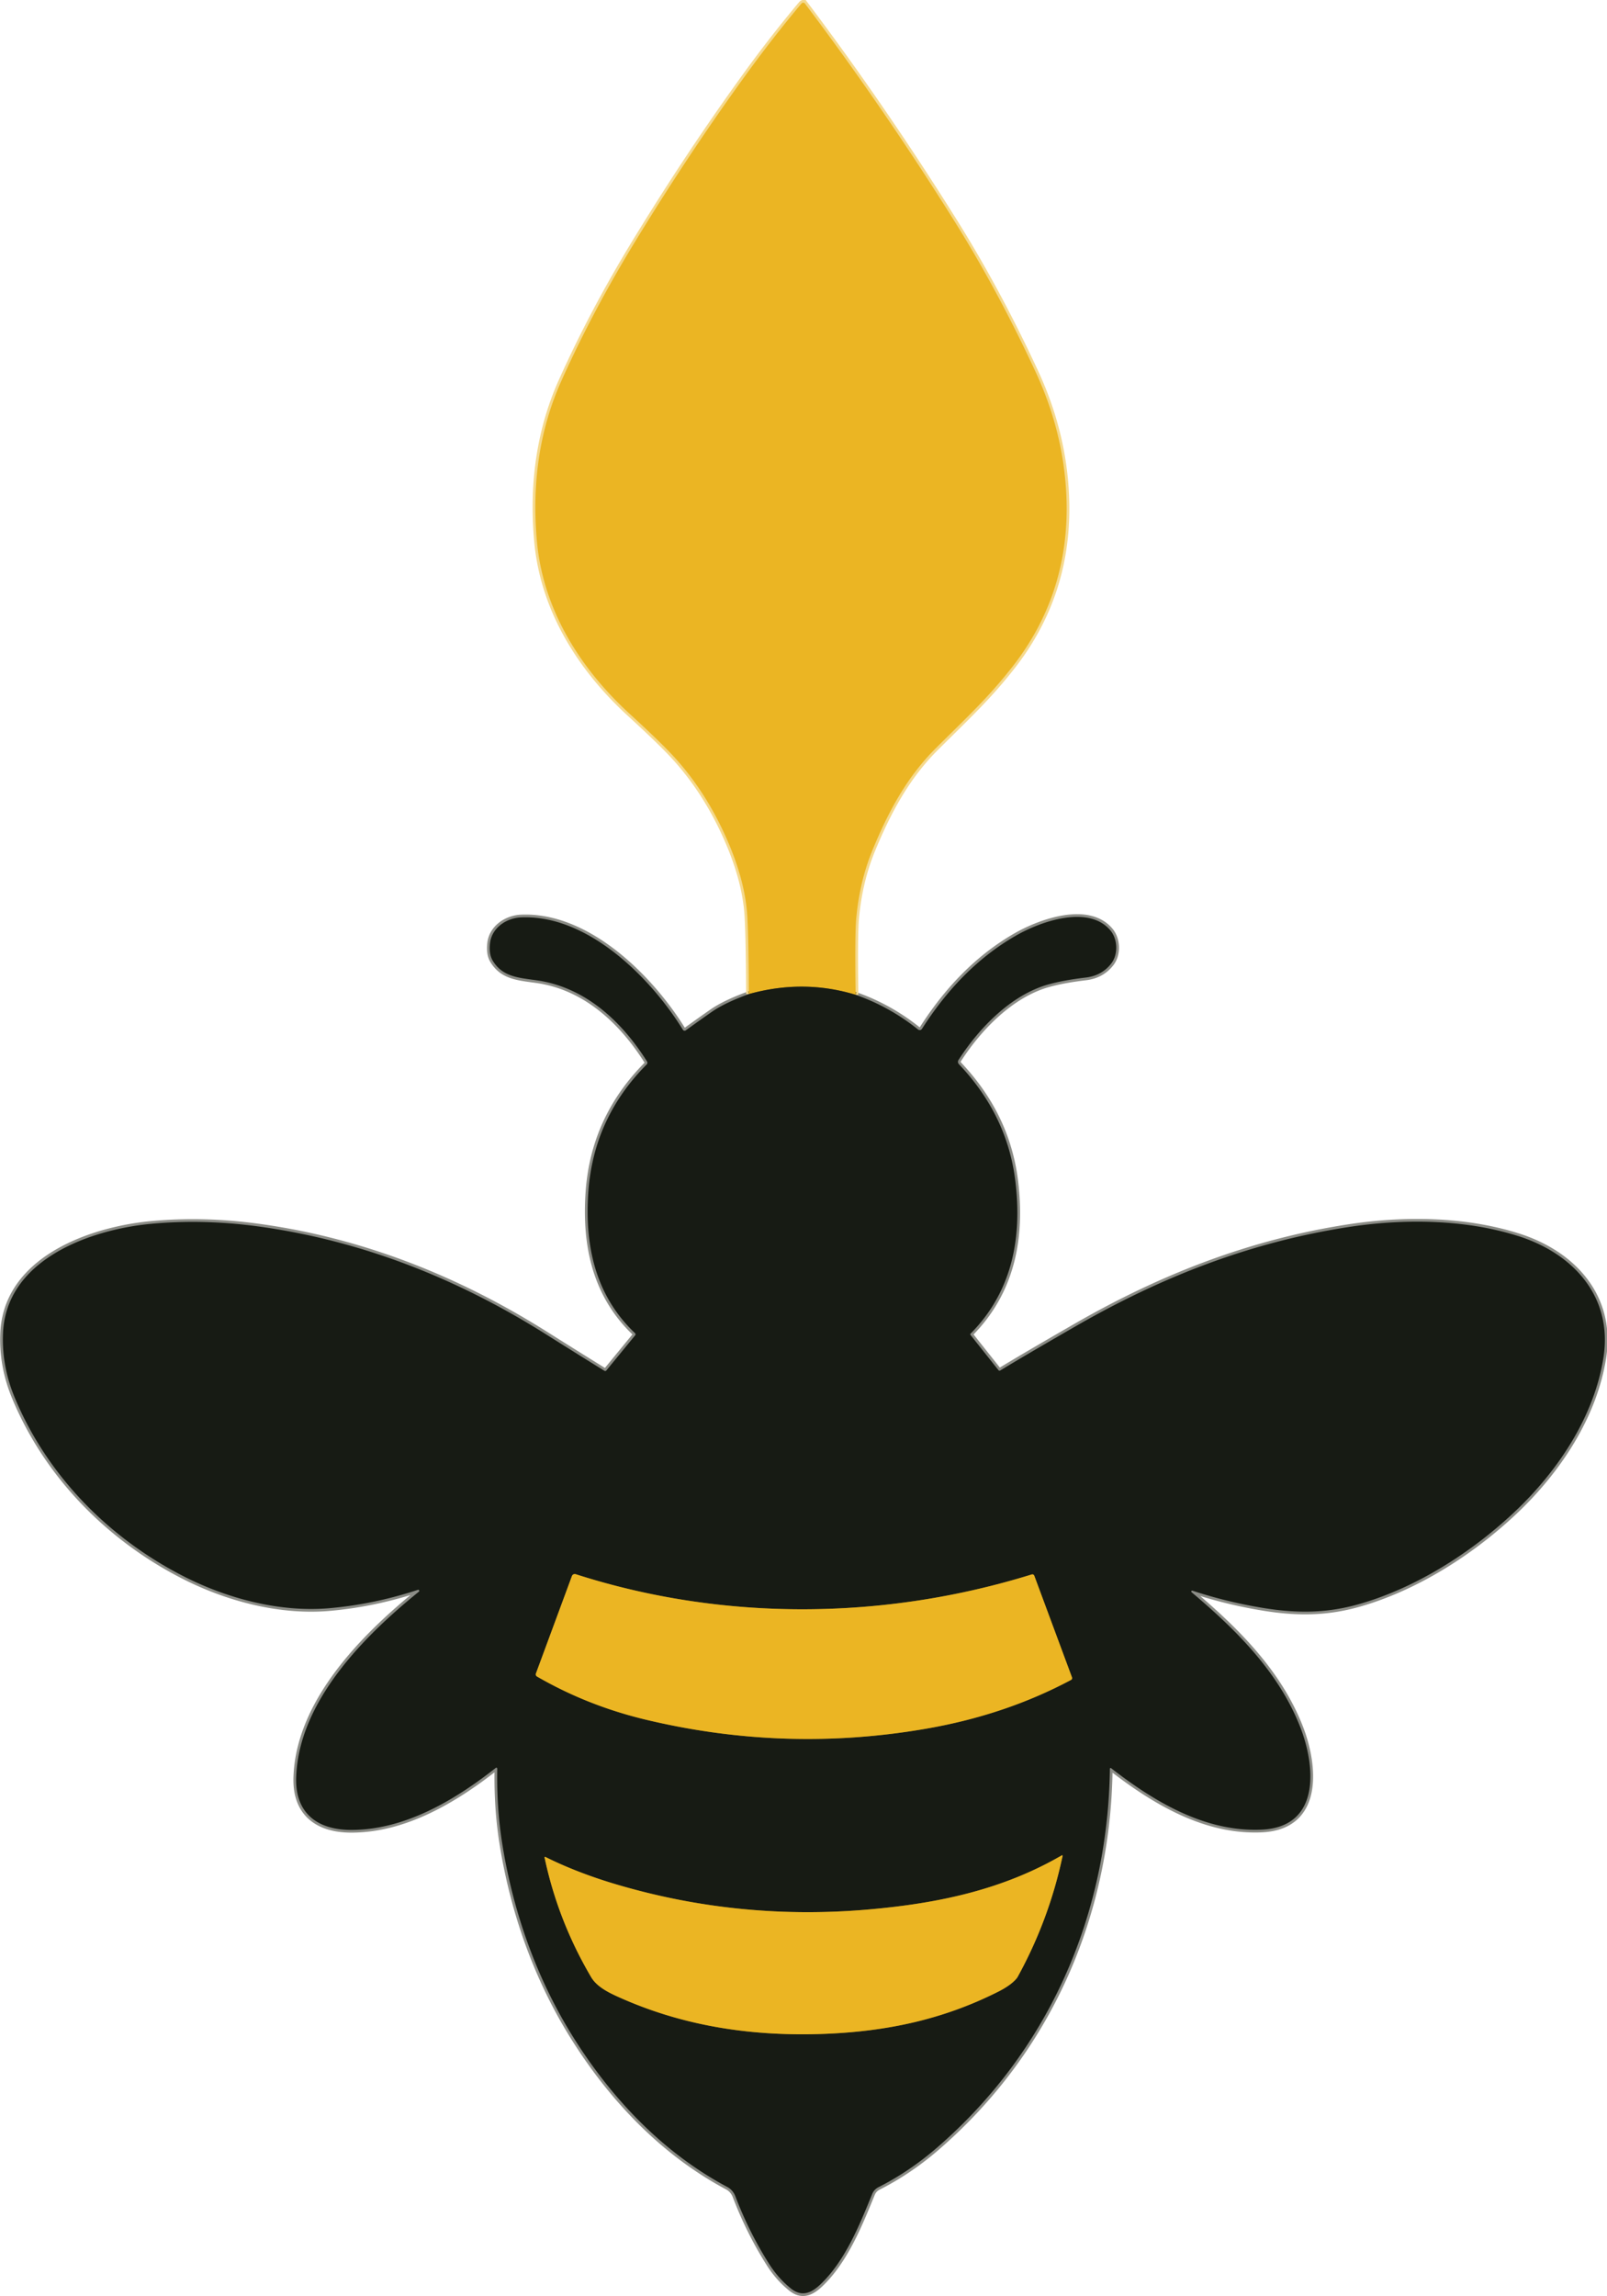 <?xml version="1.0" encoding="UTF-8" standalone="no"?>
<svg
   version="1.1"
   viewBox="0 0 595 850"
   id="svg24"
   sodipodi:docname="honeybee.svg"
   width="595"
   height="850"
   inkscape:version="1.2.2 (b0a8486541, 2022-12-01)"
   xmlns:inkscape="http://www.inkscape.org/namespaces/inkscape"
   xmlns:sodipodi="http://sodipodi.sourceforge.net/DTD/sodipodi-0.dtd"
   xmlns="http://www.w3.org/2000/svg"
   xmlns:svg="http://www.w3.org/2000/svg">
  <sodipodi:namedview
     id="namedview14"
     pagecolor="#ffffff"
     bordercolor="#666666"
     borderopacity="1.0"
     inkscape:showpageshadow="2"
     inkscape:pageopacity="0.0"
     inkscape:pagecheckerboard="0"
     inkscape:deskcolor="#d1d1d1"
     showgrid="false"
     inkscape:zoom="0.76953125"
     inkscape:cx="512"
     inkscape:cy="512"
     inkscape:window-width="1920"
     inkscape:window-height="1043"
     inkscape:window-x="0"
     inkscape:window-y="0"
     inkscape:window-maximized="1"
     inkscape:current-layer="svg24" />
  <defs
     id="defs28" />
  <g
     id="g253"
     transform="matrix(1.002,0,0,1.001,-212.25,-67.995)">
    <g
       stroke-width="2"
       fill="none"
       stroke-linecap="butt"
       id="g12">
      <path
         stroke="#8b8c86"
         vector-effect="non-scaling-stroke"
         d="m 488.54,435.53 q -8.84,3.2 -13.68,6.57 -3.57,2.48 -9.63,6.84 a 0.75,0.74 56.4 0 1 -1.07,-0.22 c -11.91,-19.3 -35.23,-42.67 -59.87,-41.55 -5.3,0.25 -10.73,3.83 -11.39,9.52 q -0.47,4.02 0.97,6.44 c 3.59,6.01 9.42,6.35 16.19,7.3 17.9,2.51 31.41,15.03 40.84,30.01 a 0.9,0.9 0 0 1 -0.12,1.12 q -19.53,19.65 -21.54,46.87 c -1.46,19.9 2.49,38.51 17.24,52.5 a 0.58,0.58 0 0 1 0.05,0.79 l -10.65,13 a 0.55,0.55 0 0 1 -0.72,0.12 Q 423.97,567.9 413.47,561.28 C 380.71,540.63 345.11,526.55 306.86,521.4 q -20.21,-2.72 -39.34,-0.9 c -22.42,2.14 -53.34,13.15 -54.58,40.31 q -0.56,12.18 4.32,23.93 c 11.97,28.84 34.82,52.02 62.41,66.09 16.57,8.45 35.86,13.35 53.77,11.81 q 16.46,-1.42 32.82,-6.8 a 0.39,0.39 0 0 1 0.36,0.67 c -20.39,16.51 -44.45,40.68 -45.36,68.68 -0.43,13.37 7.99,19.43 20.31,19.44 19.72,0.02 38.14,-10.88 53.45,-22.94 a 0.34,0.34 0 0 1 0.55,0.28 q -0.28,14.48 1.86,27.87 c 4.08,25.5 12.87,50.3 26.74,72.25 14.18,22.42 32.93,42.06 56.4,54.57 a 6.39,6.36 -86.5 0 1 2.94,3.34 q 5.09,13.39 12.51,25.1 3.41,5.38 8.08,9.12 c 3.91,3.13 7.39,1.71 10.6,-1.27 9.42,-8.75 14.86,-22.55 19.44,-33.75 a 4.77,4.77 0 0 1 2.23,-2.42 q 11.43,-5.79 21.58,-14.56 c 41.12,-35.52 63.29,-85.66 64,-140.23 a 0.27,0.27 0 0 1 0.43,-0.21 c 15.93,12.37 34.72,23.69 55.62,22.75 21.95,-0.99 19.92,-23.48 14.32,-37.86 -7.94,-20.37 -23.63,-35.98 -40.2,-49.96 a 0.33,0.33 0 0 1 0.31,-0.56 q 12.95,4.27 26.58,6.46 c 12.59,2.01 23.4,1.8 34.92,-1.47 21.13,-5.99 41.69,-19.11 57.7,-34.25 16.03,-15.16 29.37,-35.35 32.72,-57.06 3.45,-22.41 -11.21,-38.42 -31.62,-44.85 -19.89,-6.27 -42.4,-6.43 -62.74,-3.28 -36.09,5.57 -68.99,18.41 -100.66,36.65 q -19.42,11.19 -27.88,16.37 a 0.53,0.53 0 0 1 -0.69,-0.13 l -10.34,-13.04 a 0.31,0.31 0 0 1 0.02,-0.42 c 15.27,-15.4 19.23,-35.27 16.55,-56.68 q -3.03,-24.22 -20.82,-42.98 a 1.28,1.28 0 0 1 -0.15,-1.57 c 7.6,-11.85 19.44,-24.02 33.01,-27.88 q 5.68,-1.61 13.94,-2.59 6.02,-0.7 9.5,-5.22 c 2.57,-3.33 2.44,-8.97 -0.39,-12.29 -8.09,-9.5 -25.66,-3.26 -34.77,1.95 -14.53,8.31 -25.83,20.47 -34.79,34.51 a 1,1 0 0 1 -1.47,0.24 Q 540.5,440.17 528,435.8"
         id="path2" />
      <path
         stroke="#f5d98d"
         vector-effect="non-scaling-stroke"
         d="m 528,435.8 q -0.33,-22.06 0.23,-28.3 1.24,-13.64 6.02,-25.27 c 5.82,-14.12 12.69,-26.96 23.37,-37.61 12.07,-12.02 19.46,-18.82 28.25,-30.05 q 20.6,-26.32 20.09,-60.12 -0.39,-25.11 -11.45,-48.97 -14.02,-30.25 -30.09,-55.91 -26.48,-42.31 -55.17,-80.35 A 0.77,0.77 0 0 0 508.29,69 q -0.21,0.11 -0.54,0.5 -10.55,12.59 -20.66,26.58 -20.83,28.81 -40.47,61.01 -15.83,25.96 -27.35,51.67 c -8.31,18.54 -10.94,38.58 -9.03,59.49 2.29,25.08 15.92,46.83 34.19,63.59 q 11.5,10.54 16.37,15.86 11.47,12.49 19.09,29.38 6.88,15.23 7.96,28.16 0.57,6.93 0.69,30.29"
         id="path4" />
      <path
         stroke="#81681c"
         vector-effect="non-scaling-stroke"
         d="m 528,435.8 q -19.3,-5.89 -39.46,-0.27"
         id="path6" />
      <path
         stroke="#81681c"
         vector-effect="non-scaling-stroke"
         d="m 607.95,688.23 -13.94,-37.62 a 0.76,0.76 0 0 0 -0.94,-0.46 c -54.55,16.94 -113.98,17.44 -168.51,-0.09 a 1.13,1.12 18.9 0 0 -1.4,0.68 l -13.3,36.03 a 0.94,0.94 0 0 0 0.4,1.13 q 18.7,10.82 40.31,15.98 51.68,12.34 103.65,3.28 c 19.14,-3.34 36.79,-9.17 53.38,-18.01 a 0.75,0.74 -24.4 0 0 0.35,-0.92"
         id="path8" />
      <path
         stroke="#81681c"
         vector-effect="non-scaling-stroke"
         d="m 604.17,754.03 c -21.67,12.58 -45.07,17.65 -70.66,19.95 q -48.03,4.33 -93.63,-9.12 -14.62,-4.31 -26.57,-10.26 a 0.18,0.18 0 0 0 -0.26,0.2 q 4.93,23.39 17.2,44.24 c 2.31,3.92 7.22,6.11 11.69,8.07 23.65,10.35 48.6,13.92 74.53,12.93 23.08,-0.89 43.79,-5.33 64.06,-15.52 q 4.71,-2.36 6.84,-4.85 a 5.18,4.71 -13.2 0 0 0.57,-0.83 q 11.55,-21.05 16.53,-44.59 a 0.2,0.2 0 0 0 -0.3,-0.22"
         id="path10" />
    </g>
    <path
       fill="#ebb523"
       d="m 528,435.8 q -19.3,-5.89 -39.46,-0.27 -0.12,-23.36 -0.69,-30.29 -1.08,-12.93 -7.96,-28.16 -7.62,-16.89 -19.09,-29.38 -4.87,-5.32 -16.37,-15.86 c -18.27,-16.76 -31.9,-38.51 -34.19,-63.59 -1.91,-20.91 0.72,-40.95 9.03,-59.49 q 11.52,-25.71 27.35,-51.67 19.64,-32.2 40.47,-61.01 10.11,-13.99 20.66,-26.58 0.33,-0.39 0.54,-0.5 a 0.77,0.77 0 0 1 0.96,0.22 q 28.69,38.04 55.17,80.35 16.07,25.66 30.09,55.91 11.06,23.86 11.45,48.97 0.51,33.8 -20.09,60.12 c -8.79,11.23 -16.18,18.03 -28.25,30.05 -10.68,10.65 -17.55,23.49 -23.37,37.61 q -4.78,11.63 -6.02,25.27 -0.56,6.24 -0.23,28.3 z"
       id="path16" />
    <path
       fill="#171b14"
       d="m 488.54,435.53 q 20.16,-5.62 39.46,0.27 12.5,4.37 23.05,12.82 a 1,1 0 0 0 1.47,-0.24 c 8.96,-14.04 20.26,-26.2 34.79,-34.51 9.11,-5.21 26.68,-11.45 34.77,-1.95 2.83,3.32 2.96,8.96 0.39,12.29 q -3.48,4.52 -9.5,5.22 -8.26,0.98 -13.94,2.59 c -13.57,3.86 -25.41,16.03 -33.01,27.88 a 1.28,1.28 0 0 0 0.15,1.57 q 17.79,18.76 20.82,42.98 c 2.68,21.41 -1.28,41.28 -16.55,56.68 a 0.31,0.31 0 0 0 -0.02,0.42 l 10.34,13.04 a 0.53,0.53 0 0 0 0.69,0.13 q 8.46,-5.18 27.88,-16.37 C 641,540.11 673.9,527.27 709.99,521.7 c 20.34,-3.15 42.85,-2.99 62.74,3.28 20.41,6.43 35.07,22.44 31.62,44.85 -3.35,21.71 -16.69,41.9 -32.72,57.06 -16.01,15.14 -36.57,28.26 -57.7,34.25 -11.52,3.27 -22.33,3.48 -34.92,1.47 q -13.63,-2.19 -26.58,-6.46 a 0.33,0.33 0 0 0 -0.31,0.56 c 16.57,13.98 32.26,29.59 40.2,49.96 5.6,14.38 7.63,36.87 -14.32,37.86 -20.9,0.94 -39.69,-10.38 -55.62,-22.75 a 0.27,0.27 0 0 0 -0.43,0.21 c -0.71,54.57 -22.88,104.71 -64,140.23 q -10.15,8.77 -21.58,14.56 a 4.77,4.77 0 0 0 -2.23,2.42 c -4.58,11.2 -10.02,25 -19.44,33.75 -3.21,2.98 -6.69,4.4 -10.6,1.27 q -4.67,-3.74 -8.08,-9.12 -7.42,-11.71 -12.51,-25.1 a 6.36,6.39 3.5 0 0 -2.94,-3.34 C 457.1,864.15 438.35,844.51 424.17,822.09 410.3,800.14 401.51,775.34 397.43,749.84 q -2.14,-13.39 -1.86,-27.87 a 0.34,0.34 0 0 0 -0.55,-0.28 c -15.31,12.06 -33.73,22.96 -53.45,22.94 -12.32,-0.01 -20.74,-6.07 -20.31,-19.44 0.91,-28 24.97,-52.17 45.36,-68.68 a 0.39,0.39 0 0 0 -0.36,-0.67 q -16.36,5.38 -32.82,6.8 c -17.91,1.54 -37.2,-3.36 -53.77,-11.81 -27.59,-14.07 -50.44,-37.25 -62.41,-66.09 q -4.88,-11.75 -4.32,-23.93 c 1.24,-27.16 32.16,-38.17 54.58,-40.31 q 19.13,-1.82 39.34,0.9 c 38.25,5.15 73.85,19.23 106.61,39.88 q 10.5,6.62 21.69,13.56 a 0.55,0.55 0 0 0 0.72,-0.12 l 10.65,-13 a 0.58,0.58 0 0 0 -0.05,-0.79 c -14.75,-13.99 -18.7,-32.6 -17.24,-52.5 q 2.01,-27.22 21.54,-46.87 a 0.9,0.9 0 0 0 0.12,-1.12 c -9.43,-14.98 -22.94,-27.5 -40.84,-30.01 -6.77,-0.95 -12.6,-1.29 -16.19,-7.3 q -1.44,-2.42 -0.97,-6.44 c 0.66,-5.69 6.09,-9.27 11.39,-9.52 24.64,-1.12 47.96,22.25 59.87,41.55 a 0.75,0.74 56.4 0 0 1.07,0.22 q 6.06,-4.36 9.63,-6.84 4.84,-3.37 13.68,-6.57 z m 119.41,252.7 -13.94,-37.62 a 0.76,0.76 0 0 0 -0.94,-0.46 c -54.55,16.94 -113.98,17.44 -168.51,-0.09 a 1.13,1.12 18.9 0 0 -1.4,0.68 l -13.3,36.03 a 0.94,0.94 0 0 0 0.4,1.13 q 18.7,10.82 40.31,15.98 51.68,12.34 103.65,3.28 c 19.14,-3.34 36.79,-9.17 53.38,-18.01 a 0.74,0.75 65.6 0 0 0.35,-0.92 z m -3.78,65.8 c -21.67,12.58 -45.07,17.65 -70.66,19.95 q -48.03,4.33 -93.63,-9.12 -14.62,-4.31 -26.57,-10.26 a 0.18,0.18 0 0 0 -0.26,0.2 q 4.93,23.39 17.2,44.24 c 2.31,3.92 7.22,6.11 11.69,8.07 23.65,10.35 48.6,13.92 74.53,12.93 23.08,-0.89 43.79,-5.33 64.06,-15.52 q 4.71,-2.36 6.84,-4.85 a 4.71,5.18 76.8 0 0 0.57,-0.83 q 11.55,-21.05 16.53,-44.59 a 0.2,0.2 0 0 0 -0.3,-0.22 z"
       id="path18" />
    <path
       fill="#ebb523"
       d="m 607.95,688.23 a 0.74,0.75 65.6 0 1 -0.35,0.92 c -16.59,8.84 -34.24,14.67 -53.38,18.01 q -51.97,9.06 -103.65,-3.28 -21.61,-5.16 -40.31,-15.98 a 0.94,0.94 0 0 1 -0.4,-1.13 l 13.3,-36.03 a 1.13,1.12 18.9 0 1 1.4,-0.68 c 54.53,17.53 113.96,17.03 168.51,0.09 a 0.76,0.76 0 0 1 0.94,0.46 z"
       id="path20" />
    <path
       fill="#ebb523"
       d="m 604.17,754.03 a 0.2,0.2 0 0 1 0.3,0.22 q -4.98,23.54 -16.53,44.59 a 4.71,5.18 76.8 0 1 -0.57,0.83 q -2.13,2.49 -6.84,4.85 c -20.27,10.19 -40.98,14.63 -64.06,15.52 -25.93,0.99 -50.88,-2.58 -74.53,-12.93 -4.47,-1.96 -9.38,-4.15 -11.69,-8.07 q -12.27,-20.85 -17.2,-44.24 a 0.18,0.18 0 0 1 0.26,-0.2 q 11.95,5.95 26.57,10.26 45.6,13.45 93.63,9.12 c 25.59,-2.3 48.99,-7.37 70.66,-19.95 z"
       id="path22" />
  </g>
</svg>
